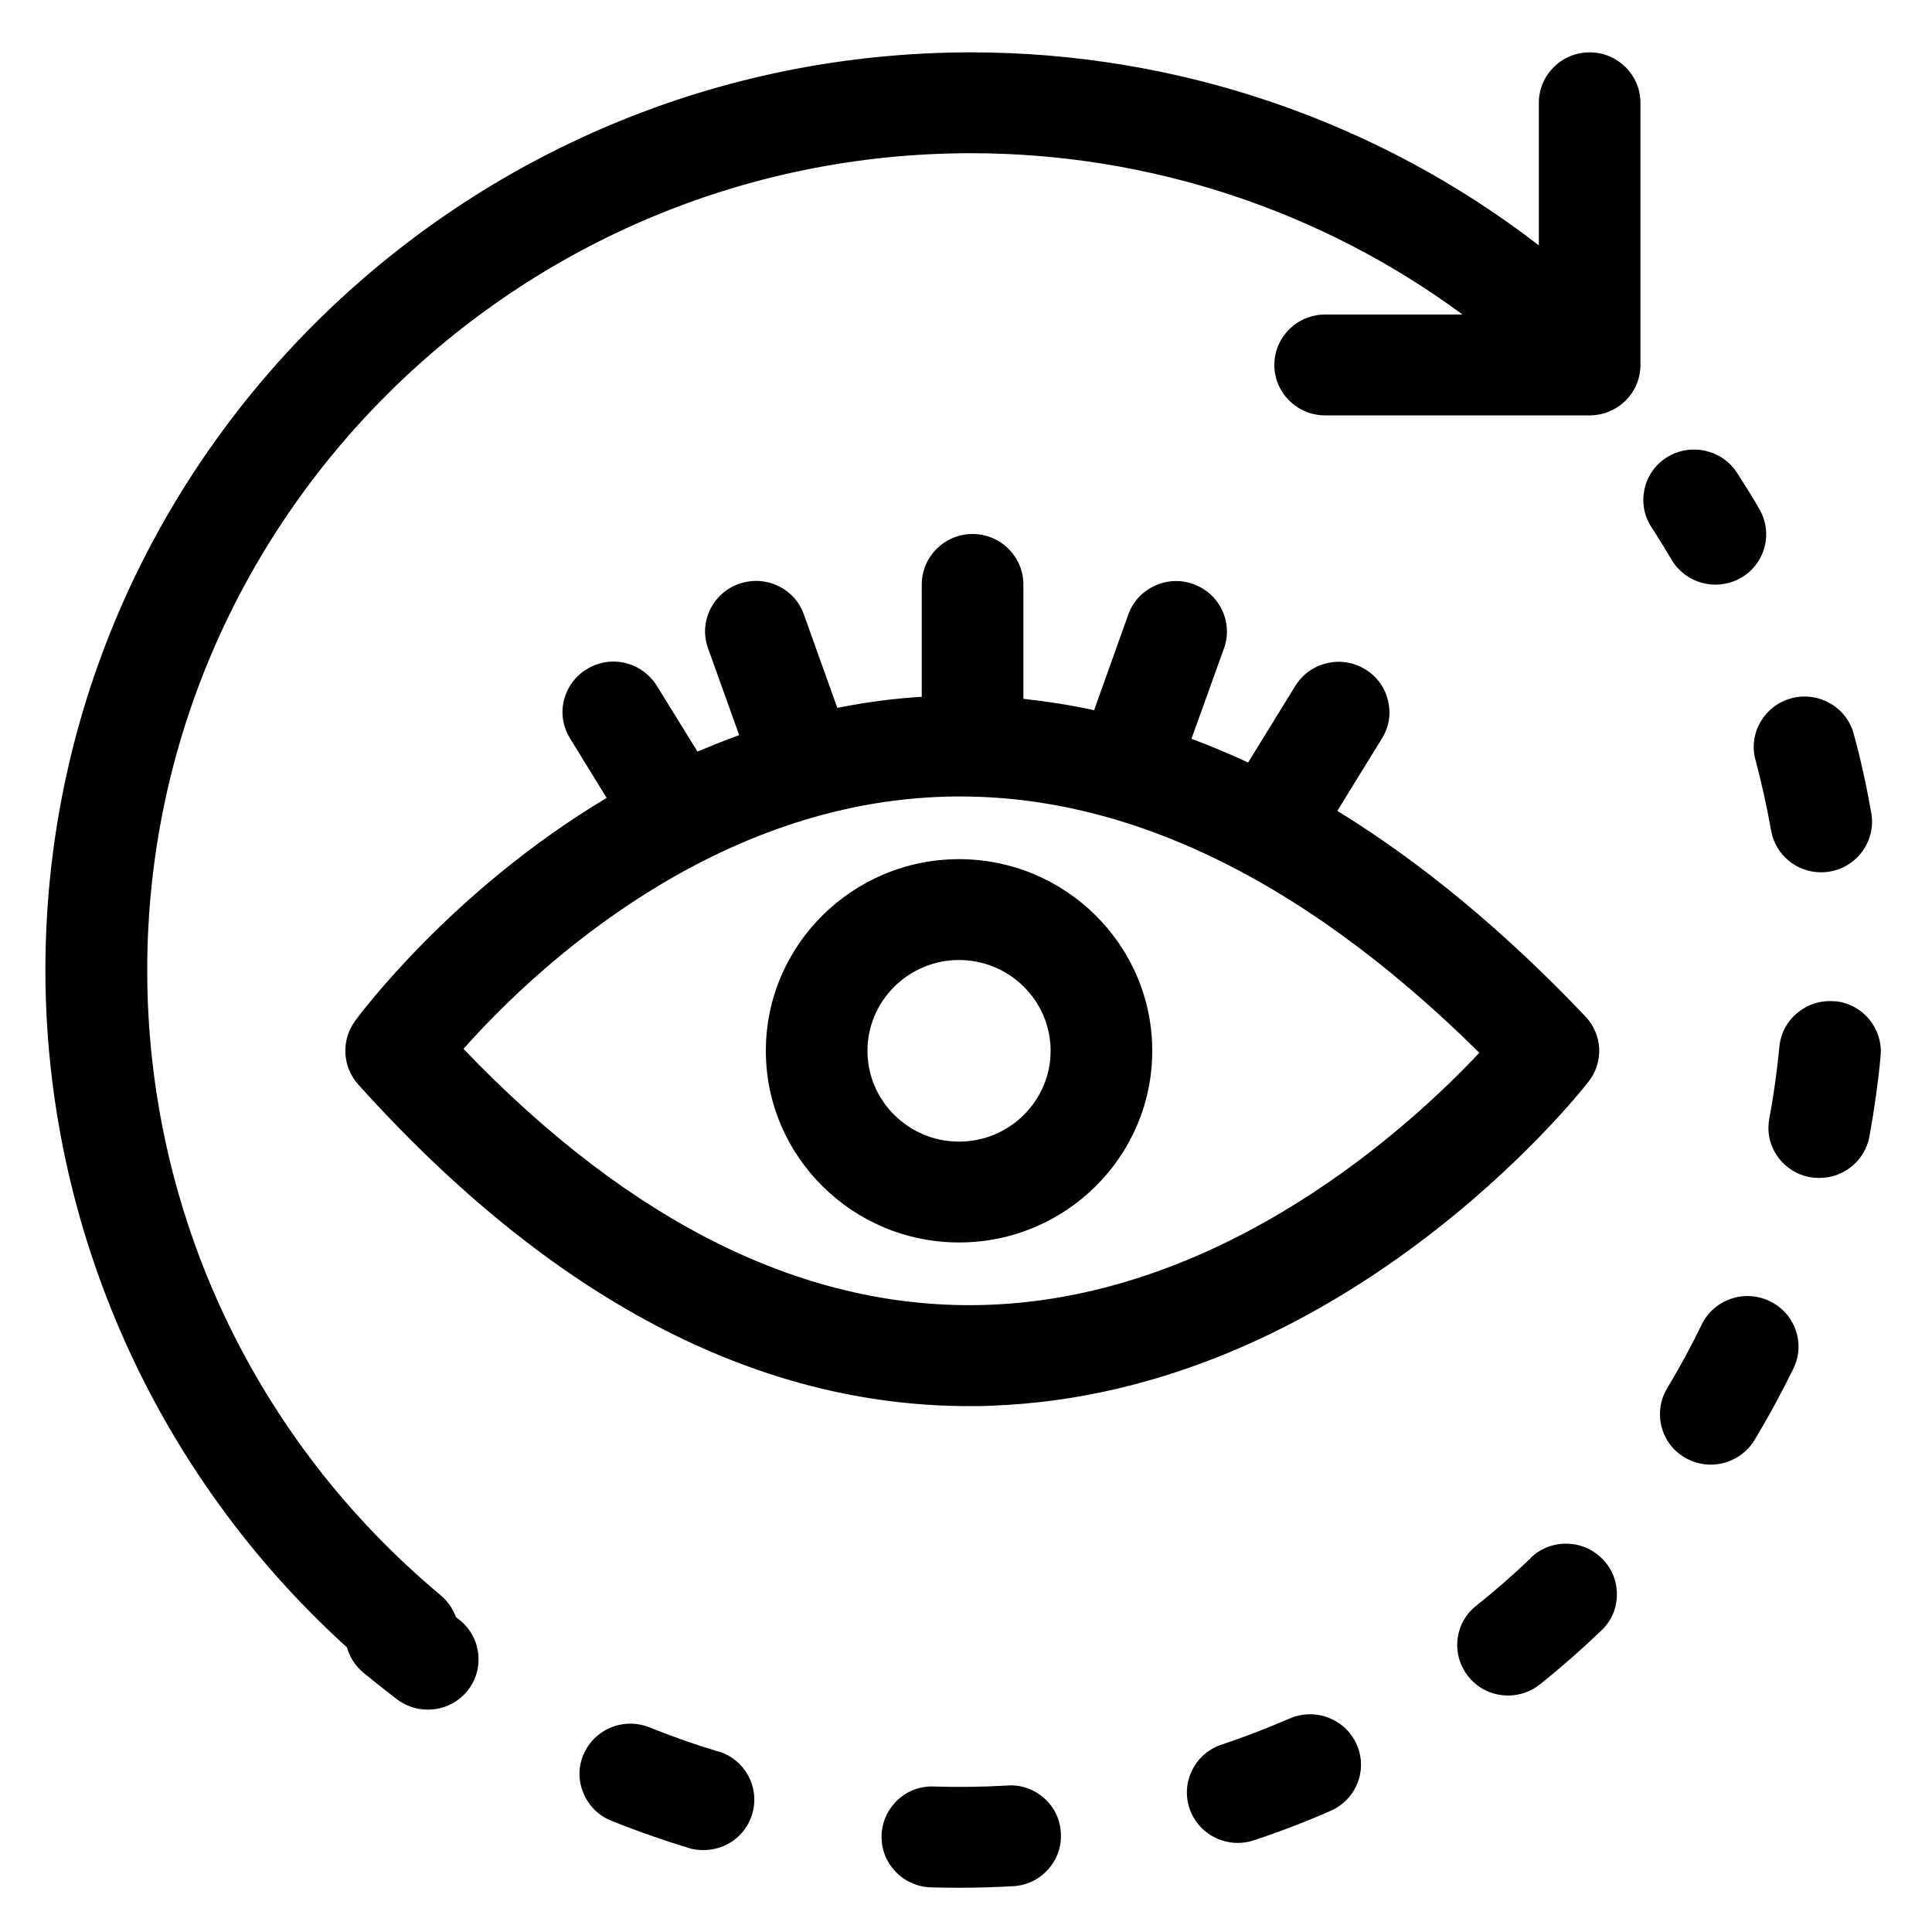 <?xml version="1.0" encoding="UTF-8"?>
<svg id="Capa_2" data-name="Capa 2" xmlns="http://www.w3.org/2000/svg" viewBox="0 0 100 100">
  <path d="m88.79,30.26c.46,0,.92-.12,1.32-.35.61-.35,1.04-.92,1.22-1.59s.08-1.38-.27-1.98c-.37-.64-.76-1.26-1.16-1.88-.79-1.21-2.42-1.55-3.64-.78-1.22.78-1.57,2.4-.78,3.61.36.55.7,1.11,1.04,1.68.47.8,1.34,1.29,2.27,1.29Z"/>
  <path d="m90.86,39.32c.32,1.2.59,2.43.81,3.66h0c.22,1.26,1.31,2.17,2.59,2.17.15,0,.3-.01.45-.04,1.43-.24,2.39-1.6,2.15-3.01-.24-1.38-.54-2.76-.91-4.11-.37-1.39-1.82-2.22-3.22-1.85-1.4.37-2.24,1.8-1.87,3.19Z"/>
  <path d="m37.18,90.66c-1.2-.36-2.39-.78-3.56-1.25-.65-.26-1.37-.26-2.01.01-.65.27-1.15.78-1.42,1.42s-.26,1.36.02,2c.27.64.78,1.14,1.43,1.4,1.31.53,2.66,1,4,1.41.25.08.51.11.77.11,1.17,0,2.18-.74,2.52-1.85.42-1.38-.36-2.84-1.75-3.26Z"/>
  <path d="m52.12,92.42c-1.23.07-2.5.09-3.76.05-.7-.03-1.36.2-1.88.68-.52.48-.83,1.15-.85,1.85-.02.7.23,1.36.72,1.87.48.51,1.14.8,1.84.82.48.01.97.02,1.46.02.92,0,1.86-.03,2.79-.08.7-.04,1.35-.35,1.81-.87.47-.52.7-1.19.66-1.89-.04-.71-.35-1.35-.88-1.81-.52-.45-1.19-.7-1.9-.64Z"/>
  <path d="m94.97,51.83c-.7-.07-1.38.14-1.93.59-.54.44-.88,1.07-.94,1.77-.12,1.23-.29,2.48-.52,3.71-.13.69.02,1.38.42,1.95.4.57,1,.96,1.69,1.08.16.03.32.04.48.04,1.27,0,2.36-.9,2.59-2.14.25-1.37.45-2.78.58-4.17.13-1.43-.93-2.71-2.37-2.84Z"/>
  <path d="m66.75,88.95h0c-1.16.5-2.34.96-3.52,1.35-1.38.46-2.12,1.94-1.66,3.31.36,1.06,1.36,1.78,2.5,1.78.29,0,.57-.05.84-.14,1.33-.44,2.66-.95,3.96-1.52,1.33-.58,1.94-2.12,1.35-3.44-.58-1.31-2.13-1.92-3.47-1.34Z"/>
  <path d="m91.59,67.34h0c-1.31-.62-2.88-.08-3.51,1.22-.54,1.11-1.14,2.22-1.79,3.3-.36.6-.46,1.3-.29,1.98.17.68.6,1.25,1.2,1.6.41.24.88.37,1.35.37.92,0,1.79-.49,2.26-1.27.72-1.19,1.4-2.44,2.02-3.71.63-1.29.08-2.86-1.23-3.48Z"/>
  <path d="m79.24,80.64h0c-.91.87-1.86,1.7-2.84,2.48-.55.44-.89,1.06-.96,1.75-.07.69.13,1.37.57,1.92.5.62,1.25.97,2.05.97.6,0,1.19-.21,1.65-.58,1.1-.88,2.17-1.82,3.18-2.79.51-.48.79-1.13.8-1.83.01-.7-.25-1.36-.74-1.86-1.01-1.04-2.68-1.07-3.72-.07Z"/>
  <path d="m82.28,2.71c-1.45,0-2.63,1.17-2.63,2.61v7.38c-8.37-6.46-18.71-9.99-29.38-9.99C23.85,2.71,2.35,24.02,2.35,50.21c0,13.31,5.69,26.07,15.61,35.06.14.5.43.96.84,1.3.57.47,1.15.93,1.74,1.38.46.35,1.02.54,1.6.54.83,0,1.59-.37,2.09-1.02.88-1.14.66-2.78-.49-3.66l-.14-.11c-.16-.43-.42-.82-.78-1.12-9.66-8.06-15.2-19.86-15.2-32.36C7.62,26.9,26.75,7.93,50.26,7.93c9.2,0,18.12,2.95,25.44,8.35h-7.11c-1.45,0-2.63,1.17-2.63,2.61s1.18,2.61,2.63,2.61h13.69c1.45,0,2.63-1.17,2.63-2.61V5.32c0-1.44-1.18-2.61-2.63-2.61Z"/>
  <path d="m49.64,64.31c5.52,0,10-4.45,10-9.92s-4.49-9.92-10-9.92-10,4.45-10,9.92,4.49,9.92,10,9.92Zm0-14.62c2.61,0,4.74,2.11,4.74,4.7s-2.13,4.7-4.74,4.7-4.74-2.11-4.74-4.7,2.13-4.7,4.74-4.7Z"/>
  <path d="m18.37,52.86c-.72.99-.65,2.36.17,3.27,9.94,11.05,20.57,16.65,31.61,16.65.38,0,.75,0,1.13-.02,18.15-.63,30.43-16.11,30.94-16.77.8-1.02.73-2.45-.17-3.39-4.17-4.39-8.48-7.96-12.83-10.63l2.31-3.75c.37-.59.48-1.3.31-1.97-.16-.68-.59-1.25-1.18-1.61-.6-.36-1.31-.48-1.99-.31-.68.16-1.26.58-1.63,1.18l-2.44,3.96c-.98-.46-1.96-.87-2.93-1.23l1.68-4.67c.24-.66.2-1.37-.1-2-.3-.63-.83-1.1-1.49-1.34-.66-.24-1.38-.2-2.01.1-.64.3-1.12.83-1.35,1.48l-1.77,4.95c-1.24-.27-2.47-.46-3.66-.59v-5.92c0-1.44-1.18-2.61-2.63-2.61s-2.63,1.17-2.63,2.61v5.82s-.05,0-.08,0c-1.41.09-2.85.28-4.29.57l-1.73-4.83c-.23-.66-.71-1.19-1.35-1.49-.64-.3-1.35-.33-2.01-.1-.66.23-1.19.71-1.5,1.34-.3.63-.34,1.34-.1,2l1.61,4.49c-.72.26-1.44.55-2.16.85l-2.1-3.4c-.37-.59-.94-1.01-1.62-1.18s-1.39-.06-2,.31c-.6.36-1.02.94-1.19,1.61-.17.68-.05,1.38.31,1.97l1.9,3.09c-8.05,4.81-12.81,11.26-13.03,11.55Zm5.62,1.43c3.2-3.61,12.06-12.26,23.99-13.01,9.49-.61,19.12,3.85,28.59,13.21-3.5,3.73-13.14,12.64-25.49,13.05-9.27.31-18.36-4.14-27.09-13.25Z"/>
</svg>